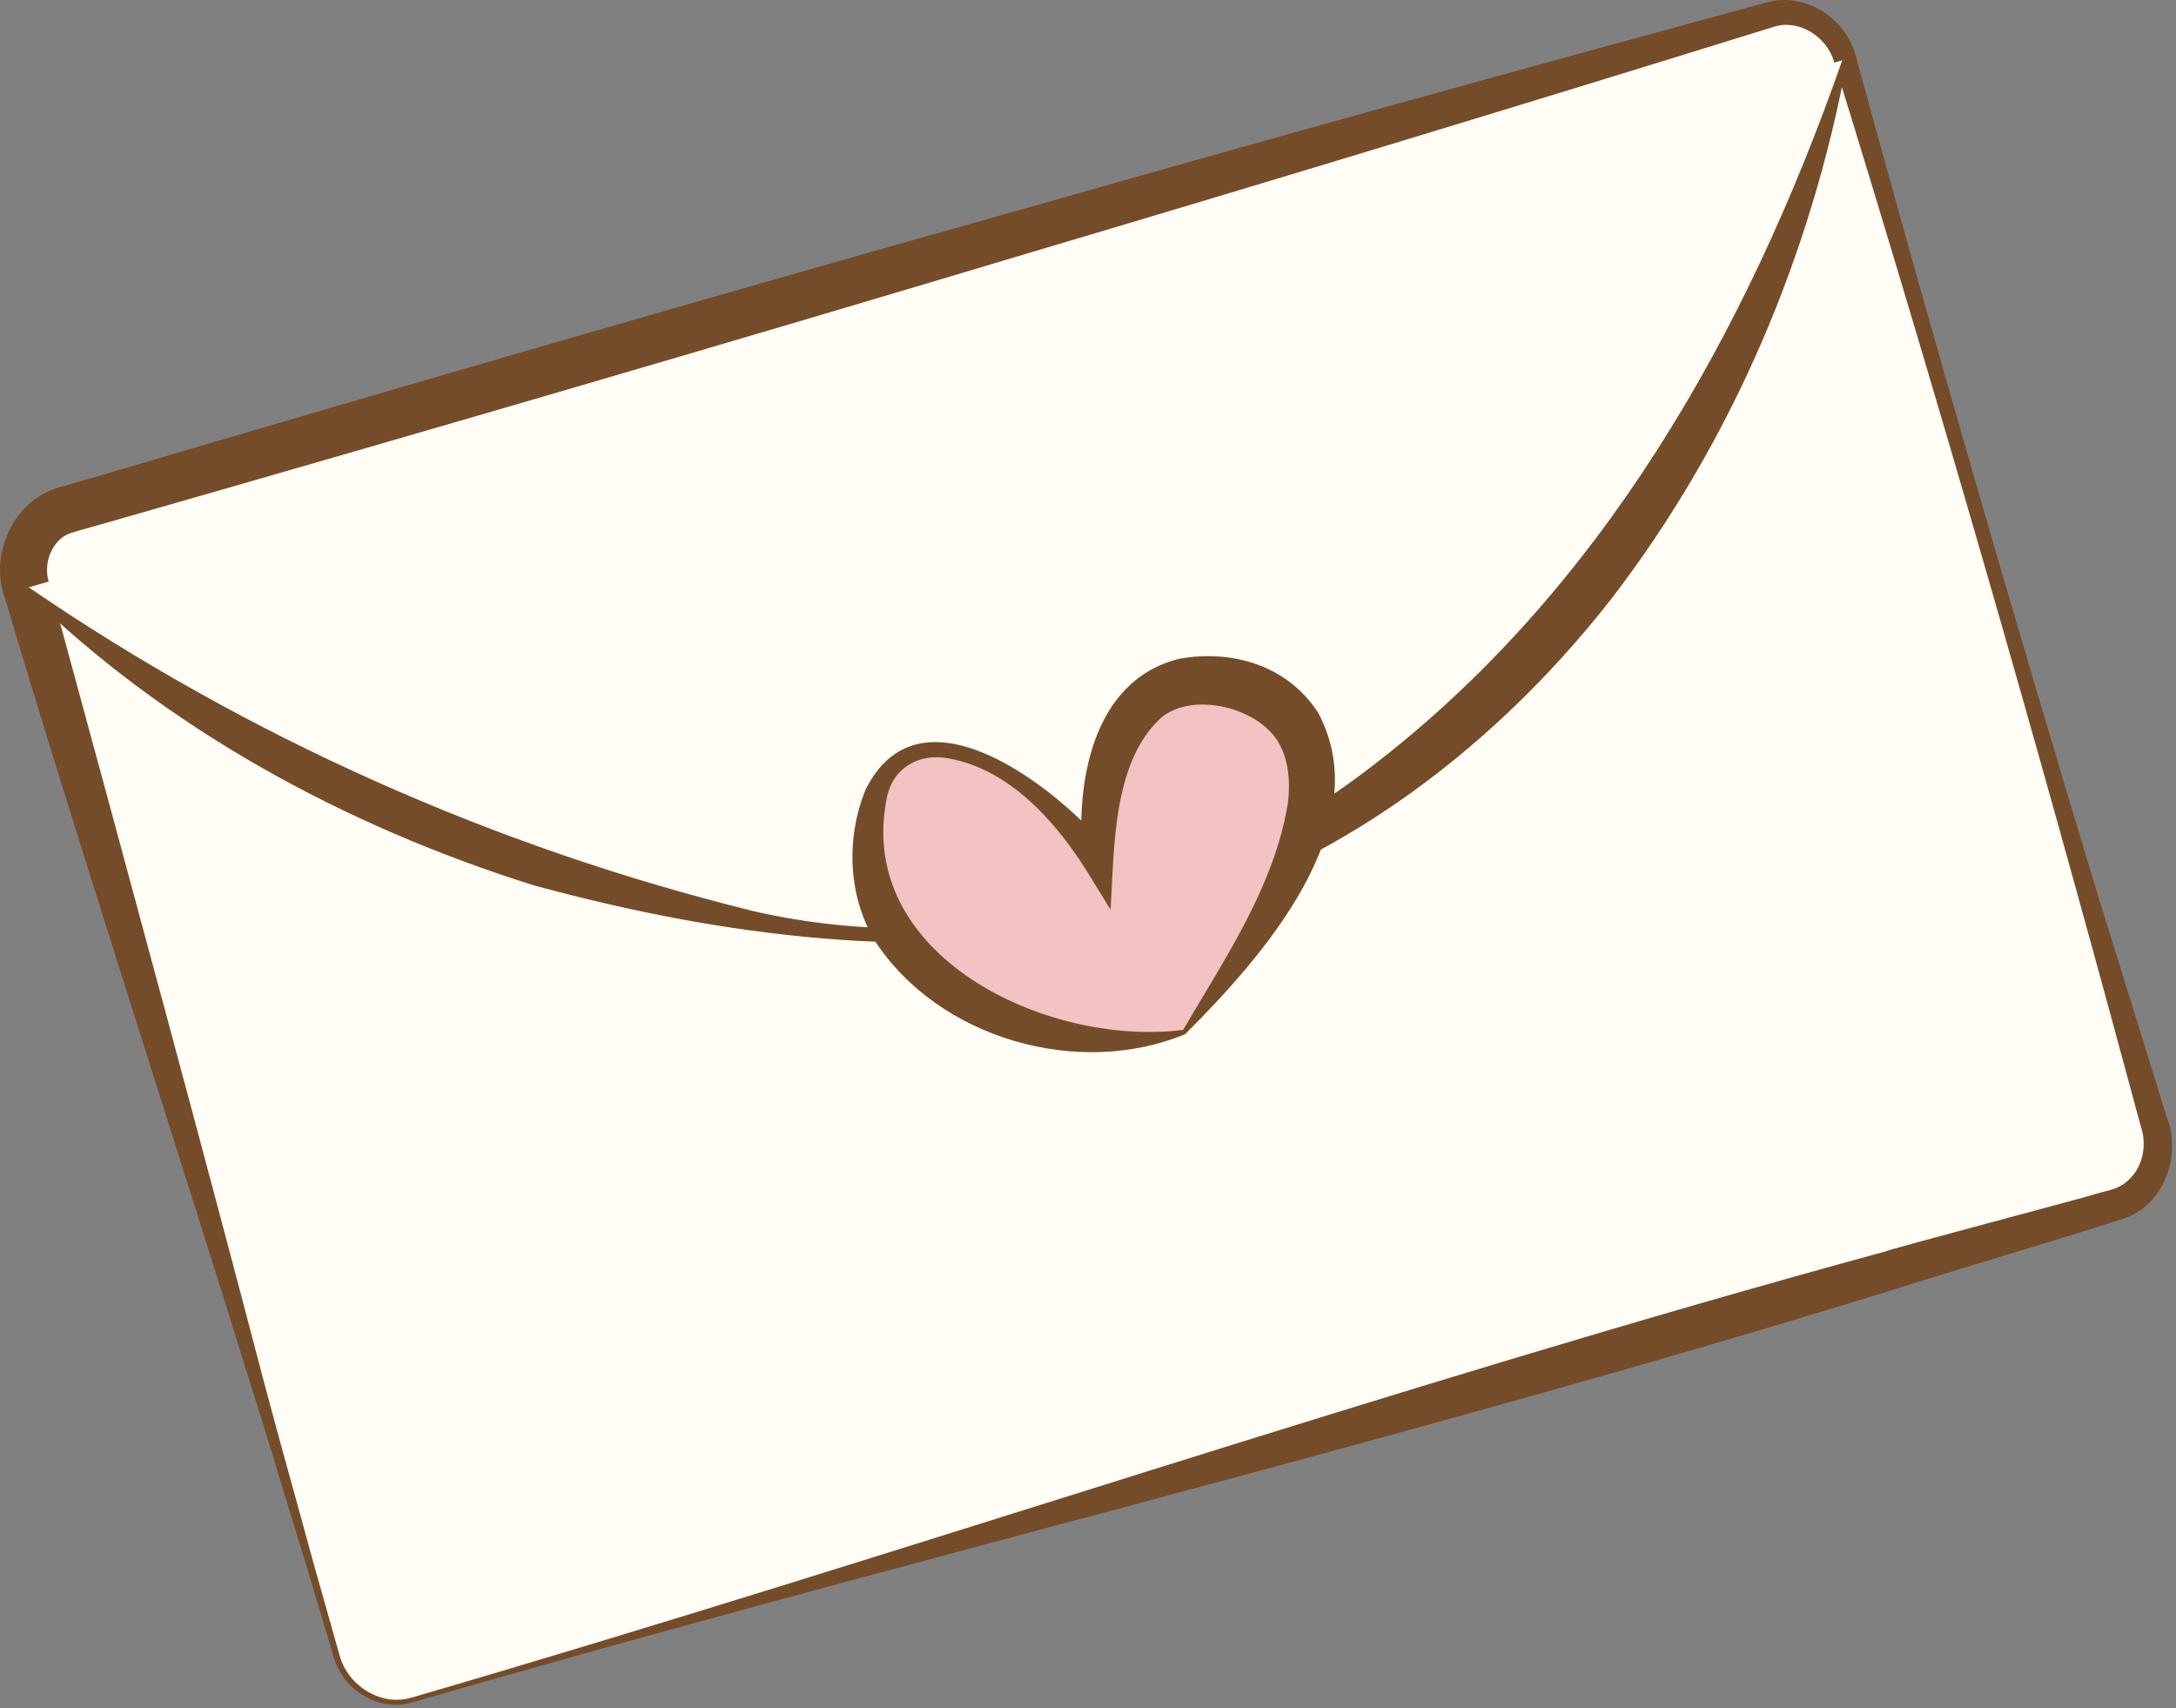 <svg width="93" height="73" viewBox="0 0 93 73" fill="none" xmlns="http://www.w3.org/2000/svg">
<rect x="0" y="0" width="93" height="73" fill="#808080" stroke="none"/>
<path d="M17.585 72.651L90.405 51.491C91.765 51.091 92.525 49.601 92.105 48.151L78.855 2.551C78.435 1.101 76.995 0.251 75.635 0.641L2.815 21.801C1.455 22.201 0.695 23.691 1.115 25.141L14.365 70.741C14.785 72.191 16.225 73.041 17.585 72.651Z" fill="#FFFDF5"/>
<path d="M17.565 72.551C38.625 66.411 59.395 59.251 80.565 53.481C80.595 53.421 89.385 51.101 89.495 51.041C89.795 50.951 90.225 50.851 90.415 50.781C91.425 50.371 91.865 49.171 91.485 48.091L90.945 46.101C87.055 31.691 82.785 16.871 78.385 2.631C78.055 1.521 76.825 0.801 75.795 1.151C65.315 4.401 54.815 7.591 44.305 10.711C31.265 14.621 17.925 18.511 4.825 22.261L3.835 22.541L3.345 22.681L3.105 22.752C2.325 22.962 1.895 23.871 2.035 24.661C2.055 24.761 2.085 24.881 2.135 25.071L2.685 27.051C5.185 36.231 8.785 49.501 11.225 58.841C11.925 61.491 12.675 64.131 13.395 66.781L14.515 70.741C14.855 72.021 16.285 72.941 17.585 72.541L17.565 72.551ZM17.615 72.741C16.205 73.191 14.645 72.201 14.265 70.811L13.085 66.871C12.275 64.251 11.495 61.621 10.665 59.011C7.545 48.931 3.195 35.621 0.235 25.631C-0.525 23.671 0.625 21.211 2.765 20.761C3.025 20.671 3.955 20.421 4.245 20.331C17.325 16.471 30.655 12.601 43.765 8.921C54.315 5.911 64.885 2.991 75.475 0.111C77.115 -0.369 78.885 0.761 79.305 2.361C82.515 14.131 86.025 26.241 89.565 37.941L92.005 45.801L92.615 47.771C93.215 49.271 92.555 51.371 90.925 52.011C89.695 52.461 82.435 54.611 81.025 55.081C60.055 61.561 38.685 66.641 17.615 72.751V72.741Z" fill="#754C29"/>
<path d="M1.115 25.131C4.415 27.841 9.355 31.361 15.935 34.251C19.965 36.021 33.495 41.961 46.405 39.291C61.675 36.131 74.005 21.341 78.855 2.541" fill="#FFFDF5"/>
<path d="M1.175 25.061C10.595 31.521 21.155 36.211 32.225 38.941C41.375 41.031 51.065 38.521 58.455 32.881C68.385 25.351 74.665 14.251 78.755 2.521L78.945 2.571C77.425 10.821 74.055 18.861 68.835 25.631C63.605 32.311 56.265 37.771 47.845 39.481C39.495 41.141 30.905 40.041 22.775 37.821C14.735 35.291 7.055 31.121 1.045 25.211L1.175 25.061Z" fill="#754C29"/>
<path d="M50.625 44.091C49.255 44.431 46.525 44.861 43.545 43.741C42.675 43.411 38.025 41.661 37.245 37.501C36.945 35.881 37.105 33.291 38.595 32.391C40.405 31.311 44.045 32.801 46.935 36.771C46.935 36.771 46.415 27.621 52.875 29.241C52.875 29.241 61.445 30.871 50.625 44.091Z" fill="#F4C2C2"/>
<path d="M50.675 44.181C46.124 46.091 40.115 44.401 37.375 40.181C36.235 38.241 36.155 35.801 36.995 33.741C39.355 28.981 45.275 33.741 47.455 36.391L46.285 36.811C45.955 33.581 46.625 29.081 50.405 28.151C52.665 27.741 55.045 28.441 56.345 30.471C58.915 35.331 53.905 40.941 50.665 44.181H50.675ZM50.565 44.011C52.345 40.961 54.425 37.931 55.025 34.421C55.185 33.341 55.045 32.331 54.565 31.601C53.615 30.191 50.925 29.561 49.614 30.681C47.554 32.581 47.625 36.211 47.465 38.871L46.405 37.151C45.065 35.041 43.114 32.871 40.554 32.411C39.294 32.161 38.165 32.801 37.905 34.081C36.525 40.811 44.705 44.741 50.554 44.011H50.565Z" fill="#754C29"/>
</svg>
